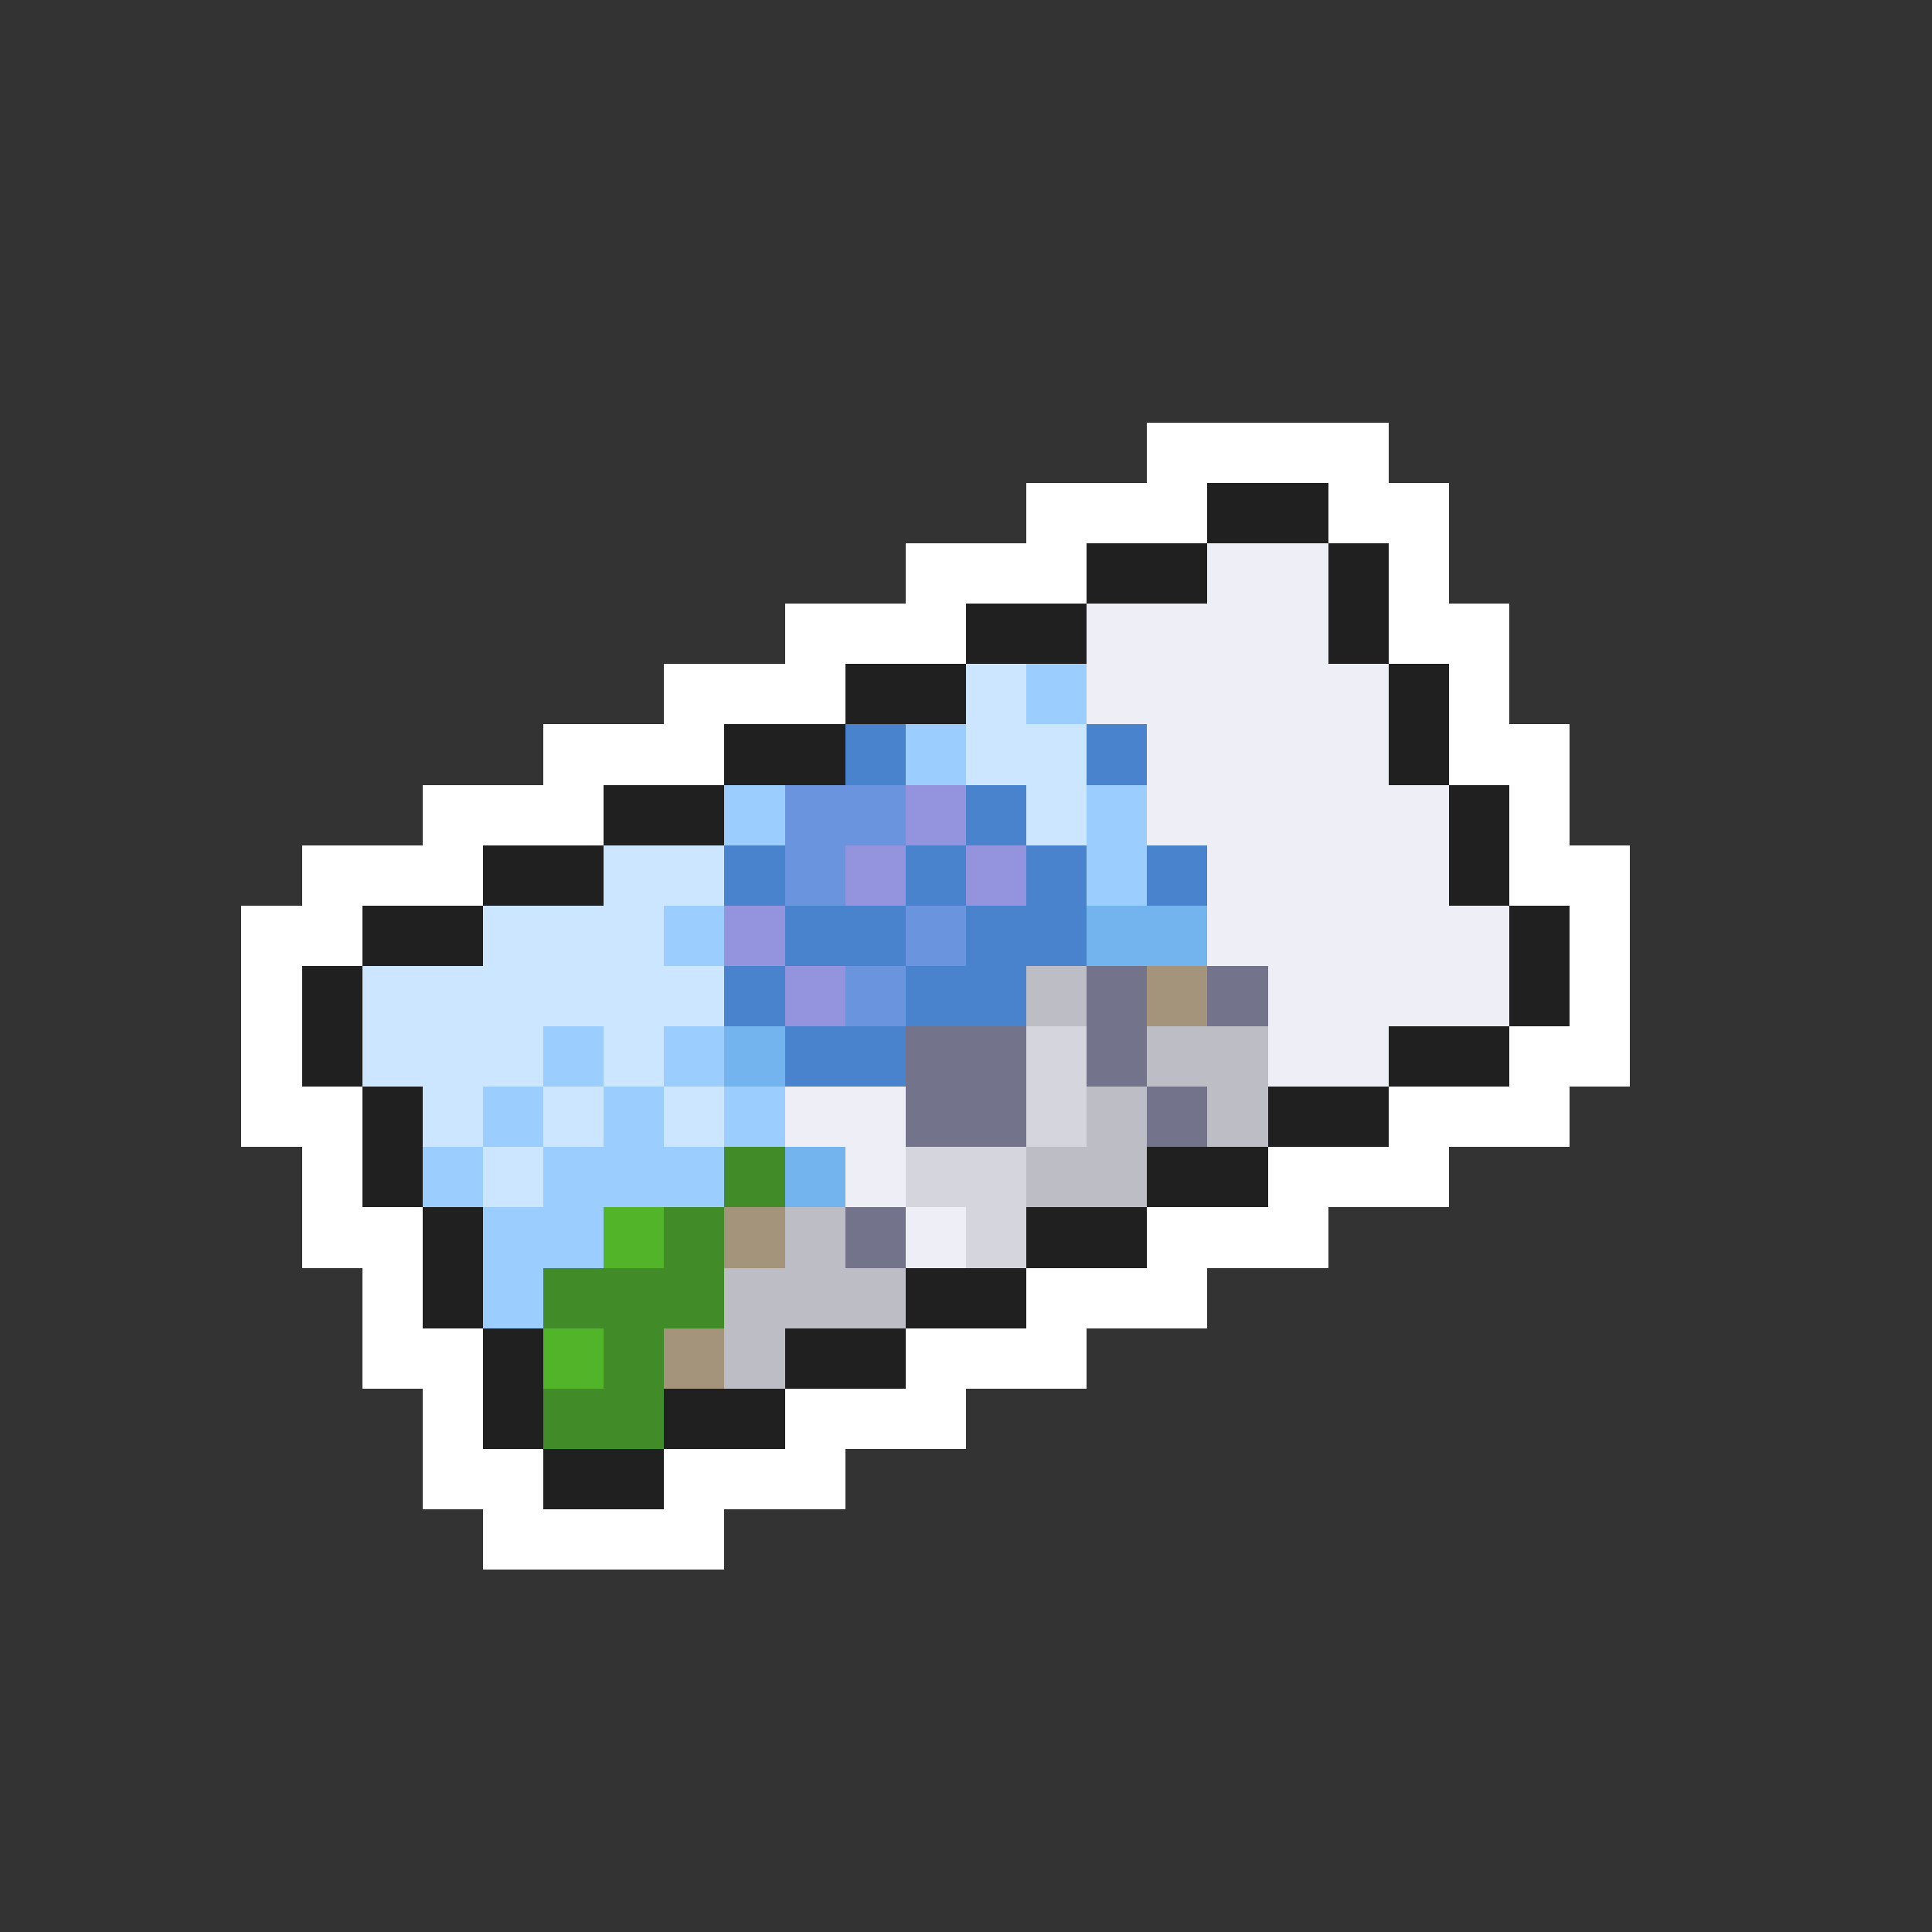<svg xmlns="http://www.w3.org/2000/svg" viewBox="0 -0.5 32 32" shape-rendering="crispEdges">
<rect x="0" y="-0.5" width="32" height="32" fill="#333333" stroke="none"/>
<path stroke="#ffffff" d="M19 7h4M17 8h3M22 8h2M15 9h3M23 9h1M13 10h3M23 10h2M11 11h3M24 11h1M9 12h3M24 12h2M7 13h3M25 13h1M5 14h3M25 14h2M4 15h2M26 15h1M4 16h1M26 16h1M4 17h1M25 17h2M4 18h2M23 18h3M5 19h1M21 19h3M5 20h2M19 20h3M6 21h1M17 21h3M6 22h2M15 22h3M7 23h1M13 23h3M7 24h2M11 24h3M8 25h4" />
<path stroke="#202020" d="M20 8h2M18 9h2M22 9h1M16 10h2M22 10h1M14 11h2M23 11h1M12 12h2M23 12h1M10 13h2M24 13h1M8 14h2M24 14h1M6 15h2M25 15h1M5 16h1M25 16h1M5 17h1M23 17h2M6 18h1M21 18h2M6 19h1M19 19h2M7 20h1M17 20h2M7 21h1M15 21h2M8 22h1M13 22h2M8 23h1M11 23h2M9 24h2" />
<path stroke="#eeeef6" d="M20 9h2M18 10h4M18 11h5M19 12h4M19 13h5M20 14h4M20 15h5M21 16h4M21 17h2M13 18h2M14 19h1M15 20h1" />
<path stroke="#cde6ff" d="M16 11h1M16 12h2M17 13h1M10 14h2M8 15h3M6 16h6M6 17h3M10 17h1M7 18h1M9 18h1M11 18h1M8 19h1" />
<path stroke="#9ccdff" d="M17 11h1M15 12h1M12 13h1M18 13h1M18 14h1M11 15h1M9 17h1M11 17h1M8 18h1M10 18h1M12 18h1M7 19h1M9 19h3M8 20h2M8 21h1" />
<path stroke="#4a83cd" d="M14 12h1M18 12h1M16 13h1M12 14h1M15 14h1M17 14h1M19 14h1M13 15h2M16 15h2M12 16h1M15 16h2M13 17h2" />
<path stroke="#6a94de" d="M13 13h2M13 14h1M15 15h1M14 16h1" />
<path stroke="#9494de" d="M15 13h1M14 14h1M16 14h1M12 15h1M13 16h1" />
<path stroke="#73b4ee" d="M18 15h2M12 17h1M13 19h1" />
<path stroke="#bdbdc5" d="M17 16h1M19 17h2M18 18h1M20 18h1M17 19h2M13 20h1M12 21h3M12 22h1" />
<path stroke="#73738b" d="M18 16h1M20 16h1M15 17h2M18 17h1M15 18h2M19 18h1M14 20h1" />
<path stroke="#a4947b" d="M19 16h1M12 20h1M11 22h1" />
<path stroke="#d5d5de" d="M17 17h1M17 18h1M15 19h2M16 20h1" />
<path stroke="#418b29" d="M12 19h1M11 20h1M9 21h3M10 22h1M9 23h2" />
<path stroke="#52b429" d="M10 20h1M9 22h1" />
</svg>